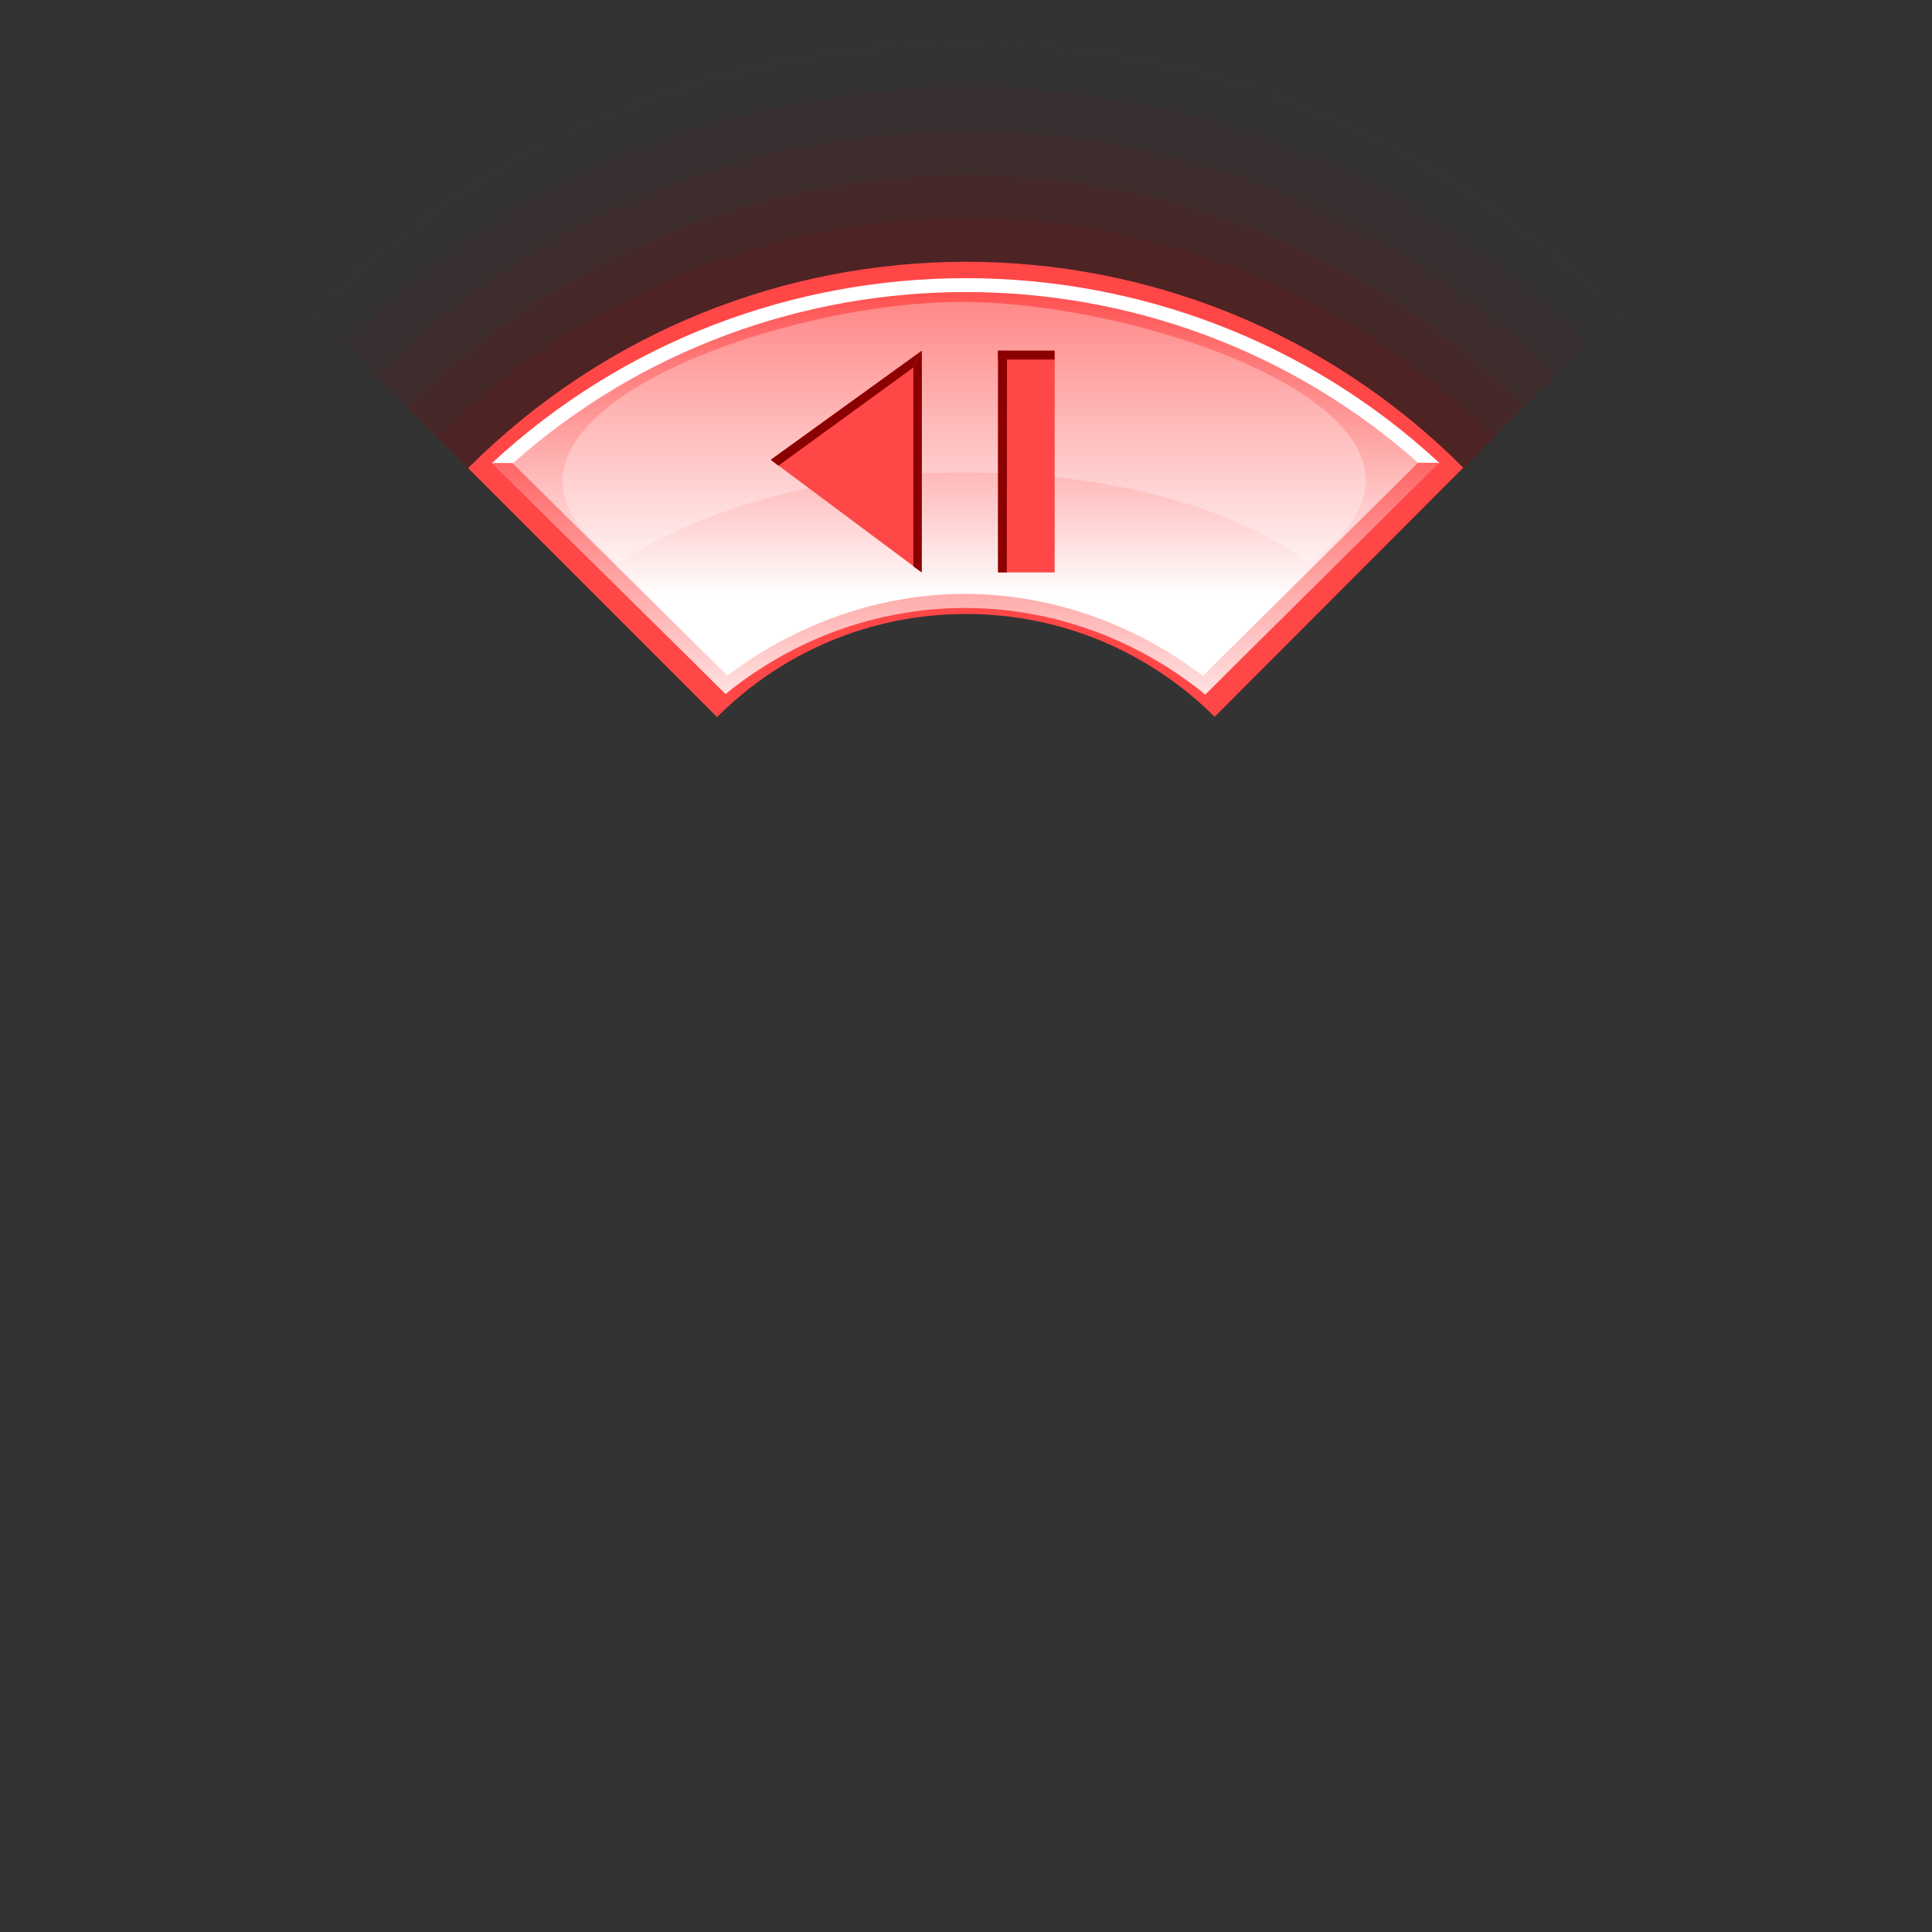 <?xml version="1.0" encoding="UTF-8"?>
<svg xmlns="http://www.w3.org/2000/svg" xmlns:xlink="http://www.w3.org/1999/xlink" contentScriptType="text/ecmascript" width="96" baseProfile="tiny" zoomAndPan="magnify" contentStyleType="text/css" viewBox="0 0 96 96" height="96" preserveAspectRatio="xMidYMid meet" version="1.1">
    <rect x="0" y="0" width="96" height="96" fill="#333333" stroke="none"/>
    <path fill="#8b0000" d="M 14.049 14.071 L 35.182 35.203 C 36.024 34.36 41.762 29.53 47.997 29.53 C 54.202 29.53 60.004 34.305 60.848 35.148 L 81.92 14.046 C 72.865 4.988 60.82 0.0 48.006 0.0 C 35.18 0.0 23.121 4.998 14.049 14.071 z " fill-opacity="0.01"/>
    <path fill="#8b0000" d="M 15.584 15.606 L 35.182 35.203 C 36.434 33.95 42.115 29.53 47.997 29.53 C 53.818 29.53 59.593 33.896 60.848 35.148 L 80.385 15.582 C 71.738 6.933 60.24 2.171 48.006 2.171 C 35.762 2.171 24.246 6.943 15.584 15.606 z " fill-opacity="0.02"/>
    <path fill="#8b0000" d="M 17.119 17.141 L 35.182 35.203 C 36.844 33.539 42.477 29.53 47.997 29.53 C 53.4 29.53 59.184 33.488 60.848 35.148 L 78.85 17.116 C 70.613 8.878 59.66 4.342 48.006 4.342 C 36.341 4.343 25.371 8.888 17.119 17.141 z " fill-opacity="0.04"/>
    <path fill="#8b0000" d="M 18.654 18.676 L 35.181 35.202 C 37.254 33.128 42.952 29.529 47.996 29.529 C 53.016 29.529 58.771 33.078 60.848 35.147 L 77.315 18.651 C 69.488 10.824 59.08 6.514 48.006 6.514 C 36.921 6.514 26.496 10.833 18.654 18.676 z " fill-opacity="0.07"/>
    <path fill="#8b0000" d="M 20.19 20.211 L 35.181 35.202 C 37.663 32.719 43.46 29.529 47.996 29.529 C 52.493 29.529 58.363 32.669 60.848 35.147 L 75.78 20.187 C 68.363 12.77 58.5 8.685 48.006 8.685 C 37.5 8.685 27.621 12.778 20.19 20.211 z " fill-opacity="0.11"/>
    <path fill="#8b0000" d="M 48.006 10.856 C 38.08 10.856 28.747 14.724 21.726 21.747 L 35.182 35.203 C 38.075 32.309 43.905 29.53 47.997 29.53 C 51.93 29.53 57.955 32.261 60.848 35.148 L 74.245 21.723 C 67.238 14.715 57.92 10.856 48.006 10.856 z " fill-opacity="0.13"/>
    <path fill="#ff4747" d="M 47.999 30.508 C 52.823 30.508 57.191 32.461 60.355 35.619 L 72.71 23.238 C 59.062 9.588 36.922 9.599 23.26 23.262 L 35.63 35.63 C 38.796 32.465 43.169 30.508 47.999 30.508 z "/>
    <linearGradient x1="47.815" gradientTransform="matrix(1 0 0 -1 0.138 94.834)" y1="65.135" x2="47.815" gradientUnits="userSpaceOnUse" y2="81.174" xlink:type="simple" xlink:actuate="onLoad" id="XMLID_3_" xlink:show="other">
        <stop stop-color="#ffffff" offset="0"/>
        <stop stop-color="#ff4747" offset="1"/>
    </linearGradient>
    <path fill="url(#XMLID_3_)" d="M 47.837 13.894 C 39.089 13.894 30.794 17.188 24.47 23.012 C 25.498 24.054 35.118 33.531 36.057 34.48 C 39.398 31.382 43.163 29.702 47.722 29.702 C 52.275 29.702 56.545 31.416 59.884 34.508 C 60.821 33.557 70.406 24.059 71.436 23.017 C 65.08 17.009 56.57 13.894 47.837 13.894 z "/>
    <path fill="#ffffff" d="M 71.534 23.016 C 58.314 10.751 37.649 10.764 24.442 23.016 L 25.488 23.016 C 38.249 11.683 57.717 11.67 70.488 23.016 L 71.534 23.016 z "/>
    <linearGradient x1="47.852" gradientTransform="matrix(1 0 0 -1 0.138 94.834)" y1="57.595" x2="47.852" gradientUnits="userSpaceOnUse" y2="74.695" xlink:type="simple" xlink:actuate="onLoad" id="XMLID_4_" xlink:show="other">
        <stop stop-color="#ffffff" offset="0"/>
        <stop stop-color="#ff4747" offset="1"/>
    </linearGradient>
    <path fill="url(#XMLID_4_)" d="M 70.463 22.994 C 69.567 23.876 60.49 32.874 59.774 33.582 C 56.339 30.977 52.182 29.51 47.954 29.51 C 43.73 29.51 39.576 30.973 36.146 33.572 C 35.588 33.022 26.426 23.963 25.462 23.012 L 24.47 23.012 C 25.789 24.317 34.952 33.387 36.057 34.48 C 39.416 31.755 43.578 30.21 47.953 30.21 C 52.331 30.21 56.523 31.774 59.885 34.507 C 60.991 33.414 70.186 24.299 71.51 22.994 L 70.463 22.994 z "/>
    <path fill="#ffffff" d="M 64.98 27.963 C 64.98 27.963 59.884 23.476 47.84 23.476 C 36.861 23.476 30.766 27.963 30.766 27.963 C 21.28 21.282 38.081 15.001 47.795 15.001 C 57.508 15.001 74.723 21.22 64.98 27.963 z " fill-opacity="0.3"/>
    <polygon fill="#ff4747" points="45.805,17.425 45.805,28.442 38.3,22.846 "/>
    <polygon fill="#8b0000" points="45.805,17.425 45.384,18.262 38.678,23.14 38.3,22.846 "/>
    <polygon fill="#8b0000" points="45.799,28.438 45.384,28.146 45.384,18.262 45.805,17.425 "/>
    <rect x="49.594" width="2.811" fill="#ff4747" y="17.427" height="11.017"/>
    <rect x="49.594" width="2.811" fill="#8b0000" y="17.423" height="0.443"/>
    <polygon fill="#8b0000" points="50.029,28.442 49.592,28.442 49.592,17.429 50.036,17.429 "/>
</svg>
